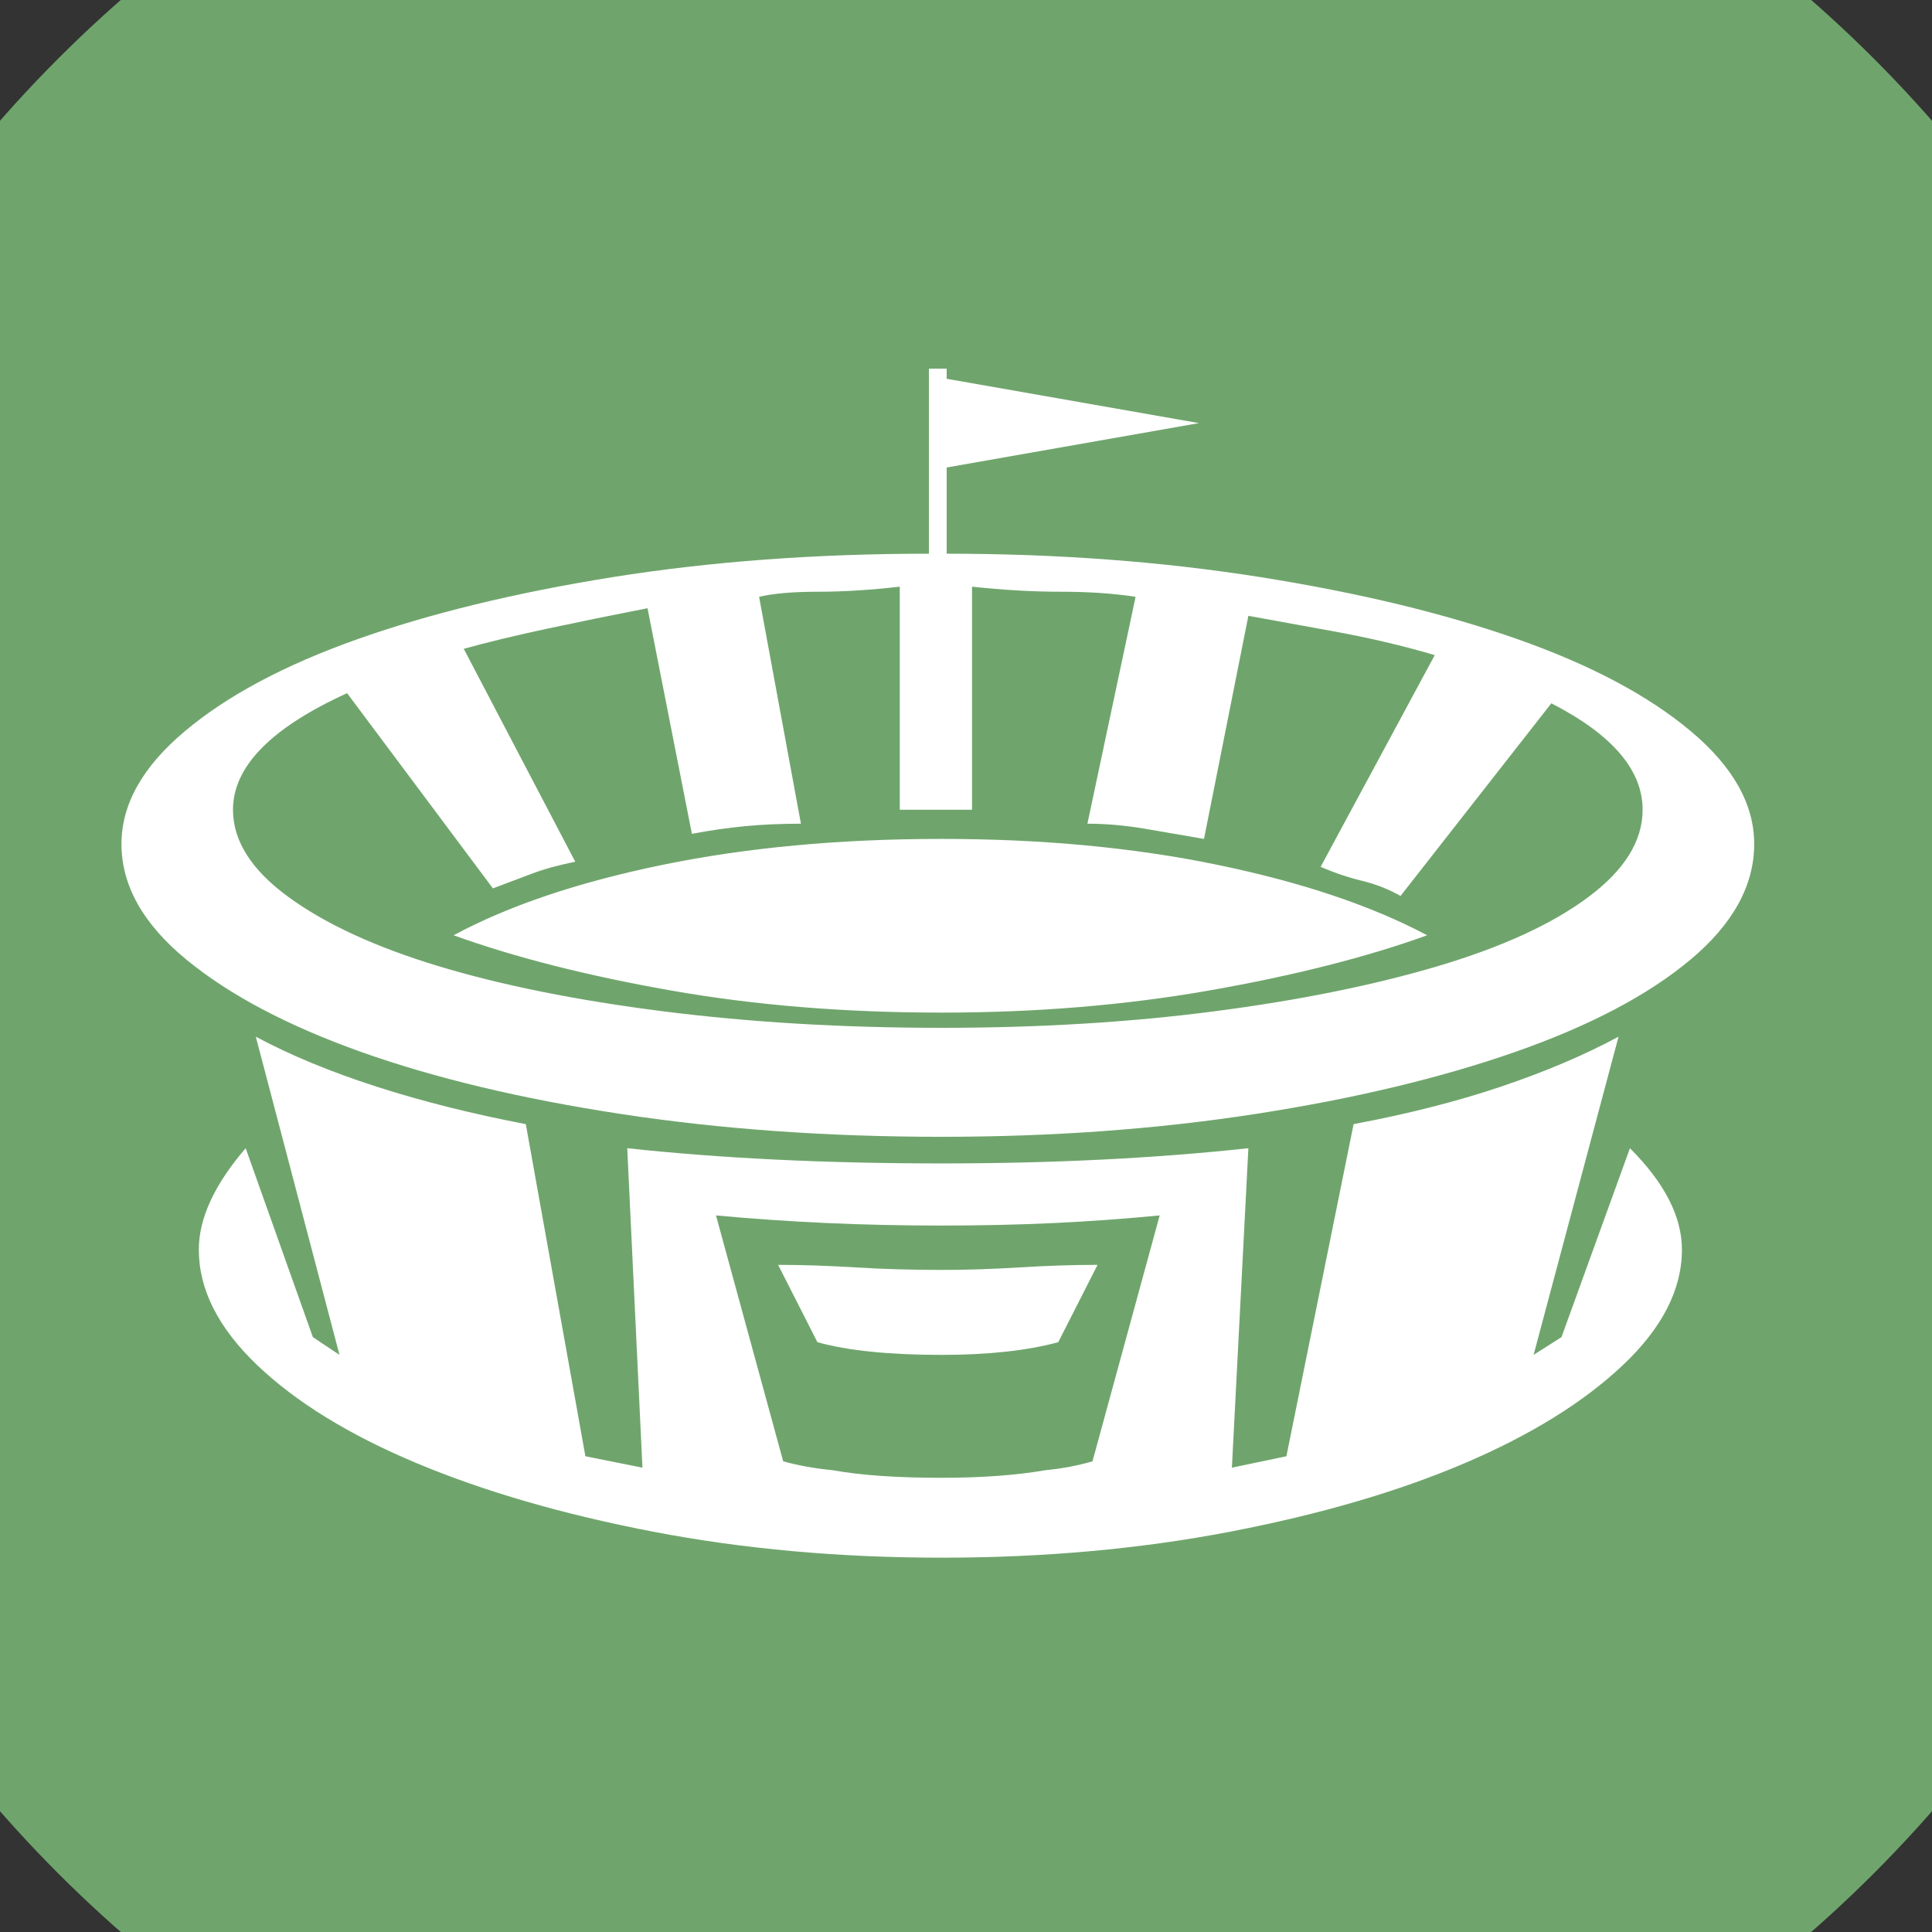 <?xml version="1.0" encoding="UTF-8" standalone="no"?>
<svg width="11.289mm" height="11.289mm"
 viewBox="0 0 32 32"
 xmlns="http://www.w3.org/2000/svg" xmlns:xlink="http://www.w3.org/1999/xlink"  version="1.2" baseProfile="tiny">
<rect x="0" y="0" width="32" height="32" fill="#333333" stroke="none"/>
<title>Qt SVG Document</title>
<desc>Generated with Qt</desc>
<defs>
</defs>
<g fill="none" stroke="black" stroke-width="1" fill-rule="evenodd" stroke-linecap="square" stroke-linejoin="bevel" >

<g fill="#6fa56c" fill-opacity="1" stroke="none" transform="matrix(1,0,0,1,0,0)"
font-family="MS Shell Dlg 2" font-size="7.8" font-weight="400" font-style="normal" 
>
<path vector-effect="non-scaling-stroke" fill-rule="evenodd" d="M37.26,16 C37.26,27.741 27.741,37.26 16,37.26 C4.259,37.26 -5.26,27.741 -5.26,16 C-5.26,4.259 4.259,-5.26 16,-5.26 C27.741,-5.26 37.26,4.259 37.26,16 "/>
</g>

<g fill="#ffffff" fill-opacity="1" stroke="none" transform="matrix(1,0,0,1,16,11.465)"
font-family="MS Shell Dlg 2" font-size="7.8" font-weight="400" font-style="normal" 
>
<path vector-effect="none" fill-rule="evenodd" d="M10.997,7.553 C11.571,8.127 11.858,8.687 11.858,9.233 C11.858,9.891 11.533,10.528 10.882,11.144 C10.231,11.759 9.356,12.302 8.257,12.771 C7.158,13.24 5.864,13.618 4.373,13.905 C2.882,14.191 1.29,14.335 -0.404,14.335 C-2.097,14.335 -3.69,14.191 -5.18,13.905 C-6.671,13.618 -7.976,13.24 -9.096,12.771 C-10.216,12.302 -11.098,11.759 -11.742,11.144 C-12.386,10.528 -12.707,9.891 -12.707,9.233 C-12.707,8.715 -12.449,8.155 -11.931,7.553 L-10.818,10.682 L-10.377,10.976 L-11.763,5.706 C-11.189,6.014 -10.52,6.29 -9.758,6.535 C-8.995,6.78 -8.172,6.986 -7.291,7.154 L-6.304,12.655 L-5.359,12.844 L-5.611,7.553 C-4.057,7.721 -2.321,7.805 -0.404,7.805 C1.43,7.805 3.124,7.721 4.677,7.553 L4.404,12.844 L5.307,12.655 L6.42,7.154 C7.316,6.986 8.128,6.78 8.855,6.535 C9.583,6.29 10.234,6.014 10.808,5.706 L9.401,10.976 L9.863,10.682 L10.997,7.553 M3.208,8.666 C2.634,8.722 2.053,8.764 1.465,8.792 C0.877,8.82 0.254,8.834 -0.404,8.834 C-1.062,8.834 -1.699,8.82 -2.314,8.792 C-2.93,8.764 -3.539,8.722 -4.141,8.666 L-3.028,12.739 C-2.776,12.809 -2.503,12.858 -2.209,12.886 C-1.748,12.97 -1.146,13.012 -0.404,13.012 C0.254,13.012 0.828,12.97 1.318,12.886 C1.598,12.858 1.857,12.809 2.095,12.739 L3.208,8.666 M-3.112,9.485 C-2.72,9.485 -2.293,9.499 -1.832,9.527 C-1.37,9.555 -0.894,9.569 -0.404,9.569 C0.002,9.569 0.433,9.555 0.887,9.527 C1.342,9.499 1.773,9.485 2.179,9.485 L1.528,10.766 C1.01,10.906 0.366,10.976 -0.404,10.976 C-1.272,10.976 -1.958,10.906 -2.461,10.766 L-3.112,9.485 M-8.487,4.026 C-7.577,3.536 -6.426,3.148 -5.033,2.861 C-3.641,2.574 -2.097,2.43 -0.404,2.43 C1.262,2.43 2.788,2.574 4.173,2.861 C5.559,3.148 6.714,3.536 7.638,4.026 C6.63,4.39 5.43,4.694 4.037,4.939 C2.644,5.184 1.164,5.307 -0.404,5.307 C-2.014,5.307 -3.511,5.184 -4.897,4.939 C-6.283,4.694 -7.479,4.39 -8.487,4.026 M-0.32,-2.294 C1.514,-2.294 3.246,-2.164 4.877,-1.906 C6.507,-1.647 7.928,-1.304 9.139,-0.877 C10.35,-0.45 11.305,0.058 12.005,0.646 C12.705,1.233 13.055,1.856 13.055,2.514 C13.055,3.2 12.705,3.837 12.005,4.425 C11.305,5.013 10.336,5.524 9.097,5.958 C7.858,6.391 6.423,6.734 4.793,6.986 C3.162,7.238 1.43,7.364 -0.404,7.364 C-2.293,7.364 -4.064,7.238 -5.716,6.986 C-7.368,6.734 -8.802,6.391 -10.02,5.958 C-11.238,5.524 -12.204,5.013 -12.918,4.425 C-13.631,3.837 -13.988,3.2 -13.988,2.514 C-13.988,1.856 -13.638,1.233 -12.938,0.646 C-12.239,0.058 -11.287,-0.45 -10.083,-0.877 C-8.879,-1.304 -7.469,-1.647 -5.852,-1.906 C-4.236,-2.164 -2.489,-2.294 -0.614,-2.294 L-0.614,-5.359 L-0.32,-5.359 L-0.32,-5.191 L3.858,-4.457 L-0.32,-3.722 L-0.32,-2.294 M-0.404,5.559 C1.206,5.559 2.711,5.468 4.11,5.286 C5.51,5.104 6.742,4.855 7.806,4.54 C8.869,4.225 9.702,3.844 10.304,3.396 C10.906,2.948 11.207,2.465 11.207,1.947 C11.207,1.289 10.703,0.701 9.695,0.184 L7.197,3.375 C7.001,3.263 6.787,3.179 6.556,3.123 C6.325,3.067 6.098,2.99 5.874,2.892 L7.764,-0.614 C7.246,-0.768 6.679,-0.901 6.063,-1.013 C5.447,-1.125 4.985,-1.209 4.677,-1.265 L3.942,2.43 C3.62,2.374 3.295,2.318 2.966,2.262 C2.637,2.206 2.319,2.178 2.011,2.178 L2.809,-1.58 C2.445,-1.636 2.032,-1.664 1.57,-1.664 C1.108,-1.664 0.618,-1.692 0.1,-1.748 L0.1,1.947 L-1.097,1.947 L-1.097,-1.748 C-1.587,-1.692 -2.038,-1.664 -2.451,-1.664 C-2.864,-1.664 -3.189,-1.636 -3.427,-1.58 L-2.734,2.178 C-3.07,2.178 -3.382,2.192 -3.669,2.22 C-3.956,2.248 -4.246,2.29 -4.54,2.346 L-5.275,-1.391 C-5.849,-1.279 -6.398,-1.167 -6.923,-1.055 C-7.448,-0.943 -7.913,-0.831 -8.319,-0.719 L-6.472,2.808 C-6.752,2.864 -6.993,2.931 -7.196,3.008 C-7.399,3.085 -7.612,3.165 -7.836,3.249 L-10.251,0.016 C-11.511,0.59 -12.141,1.233 -12.141,1.947 C-12.141,2.465 -11.833,2.948 -11.217,3.396 C-10.601,3.844 -9.772,4.225 -8.729,4.54 C-7.686,4.855 -6.447,5.104 -5.012,5.286 C-3.578,5.468 -2.042,5.559 -0.404,5.559 "/>
</g>

<g fill="#6fa56c" fill-opacity="1" stroke="none" transform="matrix(1,0,0,1,0,0)"
font-family="MS Shell Dlg 2" font-size="7.8" font-weight="400" font-style="normal" 
>
</g>
</g>
</svg>
